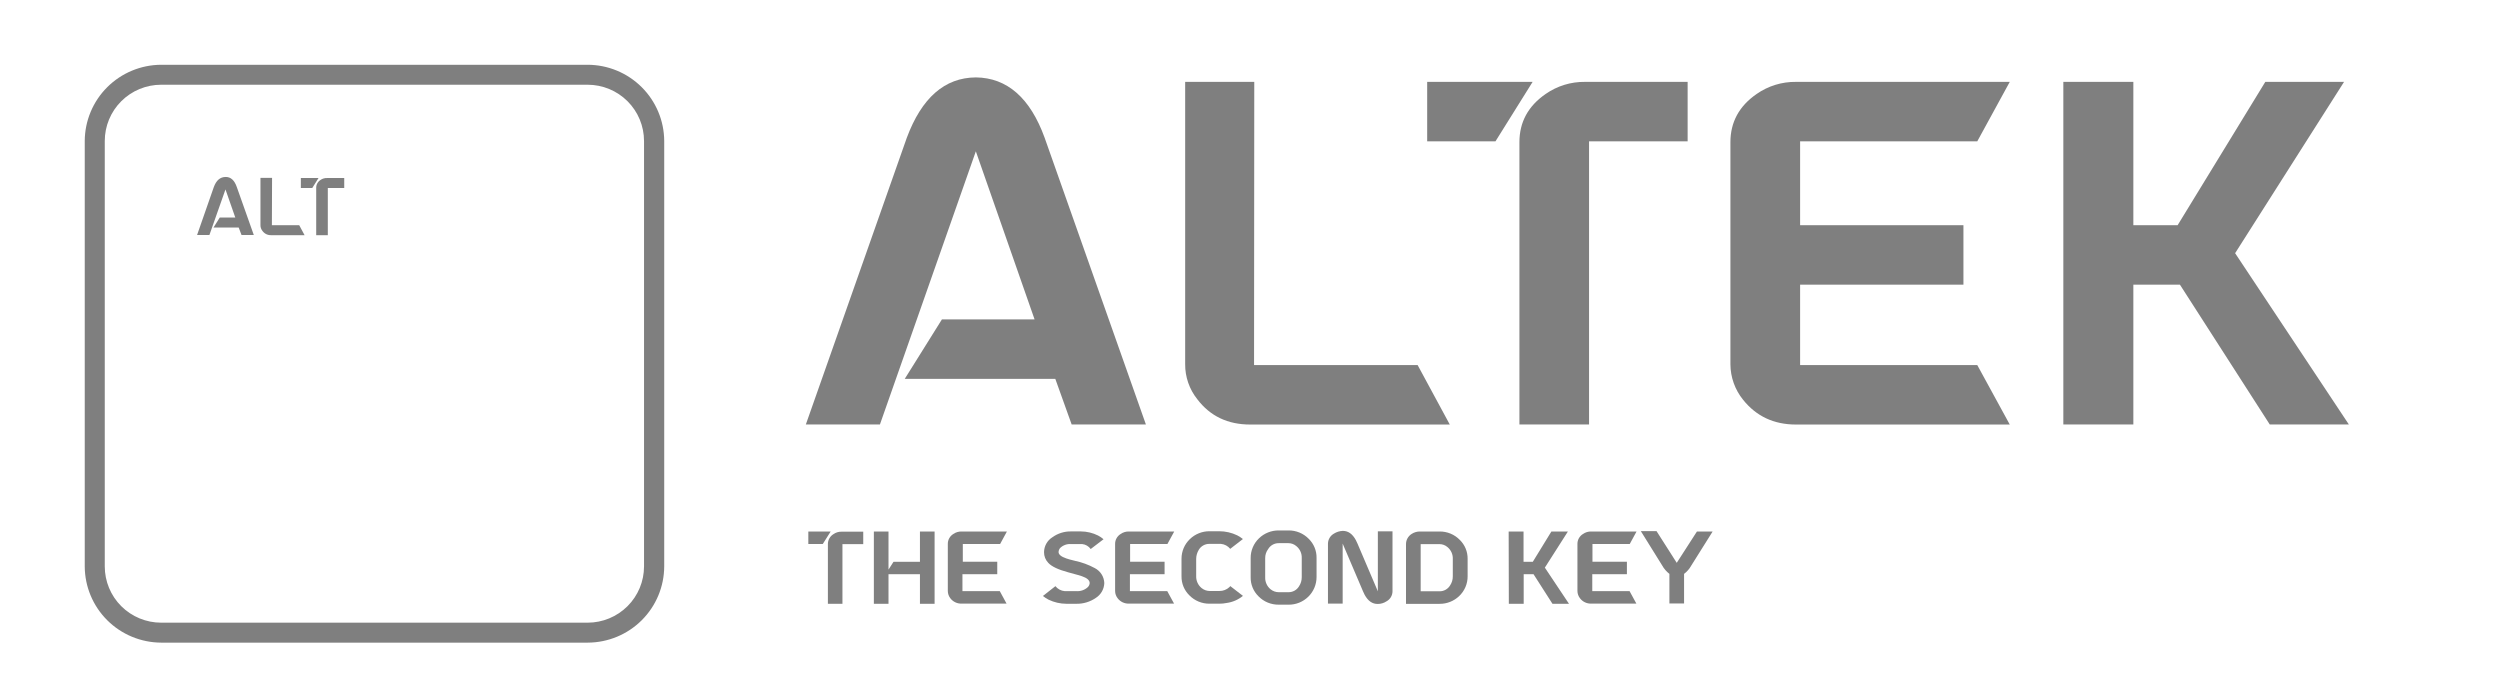 <svg width="185" height="51" viewBox="0 0 185 51" fill="none" xmlns="http://www.w3.org/2000/svg">
<path d="M78.093 28.037H66.951L69.701 23.637H76.559L72.212 11.198L65.114 31.412H59.632L67.103 10.196C68.202 7.245 69.903 5.741 72.217 5.728C74.528 5.755 76.234 7.245 77.304 10.196L84.797 31.412H79.303L78.093 28.037Z" fill="black" fill-opacity="0.5"/>
<path d="M92.8 27.014H104.904L107.284 31.416H92.513C90.86 31.416 89.552 30.796 88.601 29.545C88.012 28.808 87.695 27.891 87.702 26.948V6.059H92.816L92.8 27.014Z" fill="black" fill-opacity="0.5"/>
<path d="M113.414 6.059L110.665 10.459H105.611V6.059H113.414ZM117.59 31.412H112.437V10.525C112.437 9.036 113.084 7.846 114.379 6.953C115.23 6.359 116.247 6.046 117.286 6.059H124.885V10.459H117.59V31.412Z" fill="black" fill-opacity="0.5"/>
<path d="M133.208 21.067V27.014H146.318L148.722 31.416H132.901C131.274 31.416 129.967 30.809 128.989 29.584C128.386 28.84 128.055 27.912 128.051 26.955V10.525C128.051 9.036 128.698 7.846 129.993 6.953C130.844 6.359 131.861 6.046 132.901 6.059H148.722L146.318 10.459H133.208V16.665H145.294V21.067H133.208Z" fill="black" fill-opacity="0.5"/>
<path d="M152.687 6.057H157.868V16.665H161.144L167.633 6.057H173.461L165.399 18.736L173.817 31.412H167.963L161.316 21.067H157.868V31.412H152.687V6.057Z" fill="black" fill-opacity="0.5"/>
<path d="M43.483 6.27C44.59 6.27 45.652 6.708 46.435 7.489C47.218 8.27 47.658 9.329 47.658 10.433V41.915C47.658 43.019 47.218 44.078 46.435 44.859C45.652 45.639 44.59 46.078 43.483 46.078H11.928C10.82 46.078 9.758 45.639 8.975 44.859C8.192 44.078 7.753 43.019 7.753 41.915V10.433C7.753 9.329 8.192 8.27 8.975 7.489C9.758 6.708 10.82 6.27 11.928 6.27H43.483ZM43.483 4.793H11.928C10.43 4.799 8.995 5.395 7.935 6.452C6.876 7.508 6.278 8.939 6.271 10.433V41.915C6.277 43.409 6.875 44.84 7.935 45.897C8.994 46.953 10.429 47.549 11.928 47.555H43.496C44.994 47.549 46.43 46.953 47.489 45.897C48.549 44.84 49.147 43.409 49.152 41.915V10.433C49.145 8.937 48.545 7.504 47.483 6.448C46.421 5.391 44.983 4.796 43.483 4.793Z" fill="black" fill-opacity="0.5"/>
<path d="M17.663 16.838H15.799L16.261 16.099H17.412L16.685 14.018L15.496 17.39H14.584L15.821 13.847C16.006 13.345 16.283 13.108 16.68 13.095C17.078 13.082 17.353 13.345 17.526 13.847L18.781 17.39H17.873L17.663 16.838Z" fill="black" fill-opacity="0.5"/>
<path d="M20.12 16.665H22.142L22.539 17.403H20.067C19.942 17.408 19.817 17.382 19.704 17.327C19.591 17.272 19.494 17.19 19.421 17.088C19.32 16.964 19.268 16.808 19.274 16.649V13.161H20.133L20.12 16.667V16.665Z" fill="black" fill-opacity="0.5"/>
<path d="M23.57 13.174L23.107 13.913H22.263V13.174H23.57ZM24.258 17.403H23.399V13.913C23.395 13.795 23.423 13.678 23.478 13.574C23.534 13.47 23.616 13.382 23.715 13.319C23.858 13.218 24.03 13.167 24.205 13.174H25.473V13.913H24.258V17.403Z" fill="black" fill-opacity="0.5"/>
<path d="M61.469 39.331L60.887 40.254H59.816V39.331H61.469ZM62.348 44.68H61.264V40.28C61.26 40.13 61.296 39.981 61.367 39.849C61.439 39.717 61.545 39.607 61.673 39.528C61.851 39.403 62.064 39.338 62.282 39.344H63.88V40.267H62.341V44.68H62.348Z" fill="black" fill-opacity="0.5"/>
<path d="M65.749 42.151L66.121 41.571H68.076V39.331H69.16V44.68H68.076V42.489H65.749V44.68H64.666V39.331H65.749V42.151Z" fill="black" fill-opacity="0.5"/>
<path d="M71.221 42.493V43.744H73.984L74.485 44.667H71.156C70.998 44.672 70.842 44.641 70.7 44.574C70.557 44.508 70.433 44.409 70.336 44.286C70.209 44.128 70.139 43.933 70.138 43.731V40.267C70.134 40.117 70.169 39.968 70.241 39.836C70.313 39.704 70.418 39.593 70.547 39.515C70.728 39.388 70.947 39.323 71.169 39.331H74.511L74.01 40.254H71.248V41.568H73.797V42.491H71.221V42.493Z" fill="black" fill-opacity="0.5"/>
<path d="M77.259 40.858C77.261 40.64 77.318 40.425 77.424 40.234C77.531 40.042 77.683 39.881 77.868 39.763C78.274 39.468 78.766 39.314 79.268 39.325H79.986C80.427 39.328 80.86 39.431 81.254 39.627C81.4 39.703 81.537 39.796 81.663 39.903L80.712 40.628C80.639 40.525 80.544 40.439 80.435 40.376C80.326 40.312 80.204 40.273 80.079 40.26H79.246C79.101 40.251 78.955 40.271 78.818 40.321C78.682 40.371 78.557 40.449 78.453 40.55C78.38 40.634 78.338 40.741 78.334 40.852C78.334 41.038 78.532 41.196 78.916 41.327C79.035 41.367 79.246 41.433 79.536 41.498C80.053 41.606 80.552 41.788 81.017 42.04C81.222 42.146 81.394 42.304 81.517 42.498C81.641 42.693 81.71 42.916 81.718 43.146C81.711 43.365 81.651 43.58 81.543 43.771C81.434 43.961 81.281 44.123 81.096 44.242C80.669 44.537 80.16 44.691 79.641 44.68H78.916C78.46 44.678 78.009 44.575 77.598 44.378C77.448 44.301 77.306 44.209 77.176 44.102L78.101 43.376C78.184 43.481 78.288 43.568 78.407 43.631C78.525 43.694 78.655 43.733 78.789 43.744H79.646C79.802 43.756 79.959 43.735 80.107 43.683C80.255 43.631 80.391 43.549 80.505 43.442C80.581 43.363 80.627 43.261 80.637 43.153C80.637 42.934 80.439 42.769 80.057 42.638C80.004 42.611 79.659 42.52 79.039 42.349C78.312 42.151 77.824 41.926 77.571 41.65C77.367 41.437 77.254 41.153 77.259 40.858Z" fill="black" fill-opacity="0.5"/>
<path d="M83.614 42.493V43.744H86.377L86.88 44.667H83.535C83.379 44.672 83.223 44.64 83.081 44.574C82.939 44.508 82.814 44.409 82.718 44.286C82.589 44.129 82.518 43.934 82.518 43.731V40.267C82.514 40.117 82.549 39.968 82.622 39.836C82.694 39.704 82.8 39.593 82.929 39.515C83.11 39.388 83.327 39.323 83.549 39.331H86.893L86.39 40.254H83.628V41.569H86.179V42.491H83.614V42.493Z" fill="black" fill-opacity="0.5"/>
<path d="M88.517 41.36V42.638C88.513 42.804 88.546 42.97 88.615 43.122C88.684 43.274 88.786 43.408 88.915 43.514C89.083 43.653 89.293 43.73 89.511 43.733H90.236C90.51 43.737 90.774 43.635 90.974 43.449C91 43.426 91.022 43.399 91.04 43.37L91.978 44.095C91.63 44.38 91.21 44.562 90.763 44.621C90.589 44.656 90.412 44.674 90.234 44.673H89.508C89.23 44.677 88.954 44.624 88.698 44.518C88.441 44.412 88.208 44.254 88.014 44.056C87.826 43.872 87.677 43.653 87.577 43.41C87.477 43.167 87.428 42.907 87.432 42.644V41.354C87.43 41.08 87.485 40.81 87.591 40.558C87.698 40.306 87.856 40.079 88.054 39.89C88.444 39.515 88.966 39.307 89.508 39.312H90.234C90.69 39.313 91.141 39.417 91.552 39.614C91.702 39.69 91.844 39.783 91.974 39.89L91.036 40.615C90.952 40.511 90.848 40.424 90.73 40.361C90.612 40.297 90.482 40.259 90.348 40.247H89.489C89.332 40.245 89.177 40.285 89.041 40.362C88.904 40.439 88.79 40.551 88.711 40.685C88.586 40.889 88.519 41.122 88.517 41.36Z" fill="black" fill-opacity="0.5"/>
<path d="M95.349 44.746H94.624C94.345 44.749 94.07 44.696 93.813 44.59C93.556 44.484 93.323 44.327 93.129 44.128C92.941 43.944 92.793 43.724 92.693 43.482C92.593 43.239 92.544 42.979 92.549 42.717V41.294C92.547 41.021 92.601 40.751 92.708 40.499C92.814 40.247 92.971 40.02 93.169 39.831C93.559 39.456 94.082 39.248 94.624 39.252H95.349C95.627 39.249 95.903 39.302 96.16 39.408C96.416 39.514 96.649 39.671 96.843 39.87C97.031 40.053 97.18 40.273 97.28 40.516C97.38 40.758 97.43 41.019 97.425 41.281V42.703C97.425 42.974 97.37 43.242 97.266 43.491C97.161 43.74 97.007 43.967 96.814 44.156C96.621 44.346 96.392 44.496 96.141 44.597C95.889 44.699 95.62 44.749 95.349 44.746ZM94.624 43.823H95.349C95.506 43.825 95.661 43.785 95.798 43.708C95.935 43.632 96.049 43.52 96.129 43.385C96.262 43.186 96.331 42.951 96.329 42.712V41.29C96.335 41.123 96.302 40.957 96.233 40.805C96.164 40.653 96.061 40.519 95.931 40.414C95.77 40.273 95.563 40.195 95.349 40.194H94.624C94.466 40.193 94.311 40.232 94.174 40.309C94.038 40.386 93.923 40.498 93.843 40.633C93.698 40.827 93.62 41.063 93.624 41.305V42.728C93.618 42.894 93.651 43.059 93.72 43.211C93.788 43.363 93.891 43.498 94.019 43.604C94.189 43.745 94.403 43.822 94.624 43.823Z" fill="black" fill-opacity="0.5"/>
<path d="M99.368 39.285C99.764 39.285 100.08 39.504 100.333 39.969C100.372 40.048 100.412 40.129 100.452 40.221L101.961 43.758V39.318H103.045V43.758C103.044 43.908 103.003 44.057 102.926 44.187C102.848 44.316 102.738 44.423 102.605 44.496C102.41 44.626 102.18 44.694 101.946 44.693C101.55 44.693 101.234 44.474 100.981 44.01C100.942 43.928 100.902 43.849 100.863 43.758L99.357 40.227V44.667H98.269V40.227C98.272 40.077 98.314 39.929 98.391 39.8C98.468 39.67 98.578 39.563 98.709 39.489C98.907 39.364 99.134 39.294 99.368 39.285Z" fill="black" fill-opacity="0.5"/>
<path d="M104.044 40.28C104.042 40.128 104.078 39.978 104.15 39.844C104.222 39.711 104.327 39.597 104.455 39.515C104.635 39.396 104.846 39.332 105.061 39.331H106.529C106.807 39.328 107.083 39.381 107.339 39.487C107.596 39.593 107.828 39.75 108.021 39.949C108.21 40.132 108.359 40.352 108.459 40.595C108.559 40.837 108.609 41.098 108.604 41.36V42.638C108.606 42.912 108.553 43.184 108.446 43.436C108.339 43.689 108.181 43.917 107.982 44.106C107.592 44.481 107.071 44.689 106.529 44.684H104.044V40.28ZM107.507 42.651V41.36C107.514 41.194 107.481 41.028 107.413 40.876C107.344 40.724 107.241 40.59 107.112 40.484C106.95 40.344 106.743 40.266 106.529 40.265H105.13V43.755H106.529C106.687 43.757 106.841 43.717 106.978 43.64C107.115 43.563 107.229 43.452 107.309 43.317C107.441 43.12 107.51 42.888 107.507 42.651Z" fill="black" fill-opacity="0.5"/>
<path d="M111.643 39.331H112.742V41.571H113.429L114.803 39.331H116.025L114.319 42.005L116.104 44.68H114.882L113.48 42.489H112.753V44.68H111.654L111.641 39.331H111.643Z" fill="black" fill-opacity="0.5"/>
<path d="M117.828 42.493V43.744H120.588L121.092 44.667H117.747C117.59 44.672 117.435 44.64 117.293 44.574C117.151 44.508 117.026 44.409 116.93 44.286C116.802 44.129 116.732 43.933 116.73 43.731V40.267C116.726 40.117 116.762 39.968 116.834 39.836C116.906 39.704 117.012 39.593 117.141 39.515C117.321 39.388 117.539 39.323 117.76 39.331H121.105L120.602 40.254H117.842V41.569H120.391V42.491H117.828V42.493Z" fill="black" fill-opacity="0.5"/>
<path d="M124.079 41.65L125.573 39.331H126.735L125.149 41.86C125.018 42.097 124.838 42.304 124.621 42.467V44.658H123.536V42.467C123.314 42.295 123.13 42.08 122.995 41.834L121.422 39.305H122.584L124.079 41.65Z" fill="black" fill-opacity="0.5"/>
</svg>
